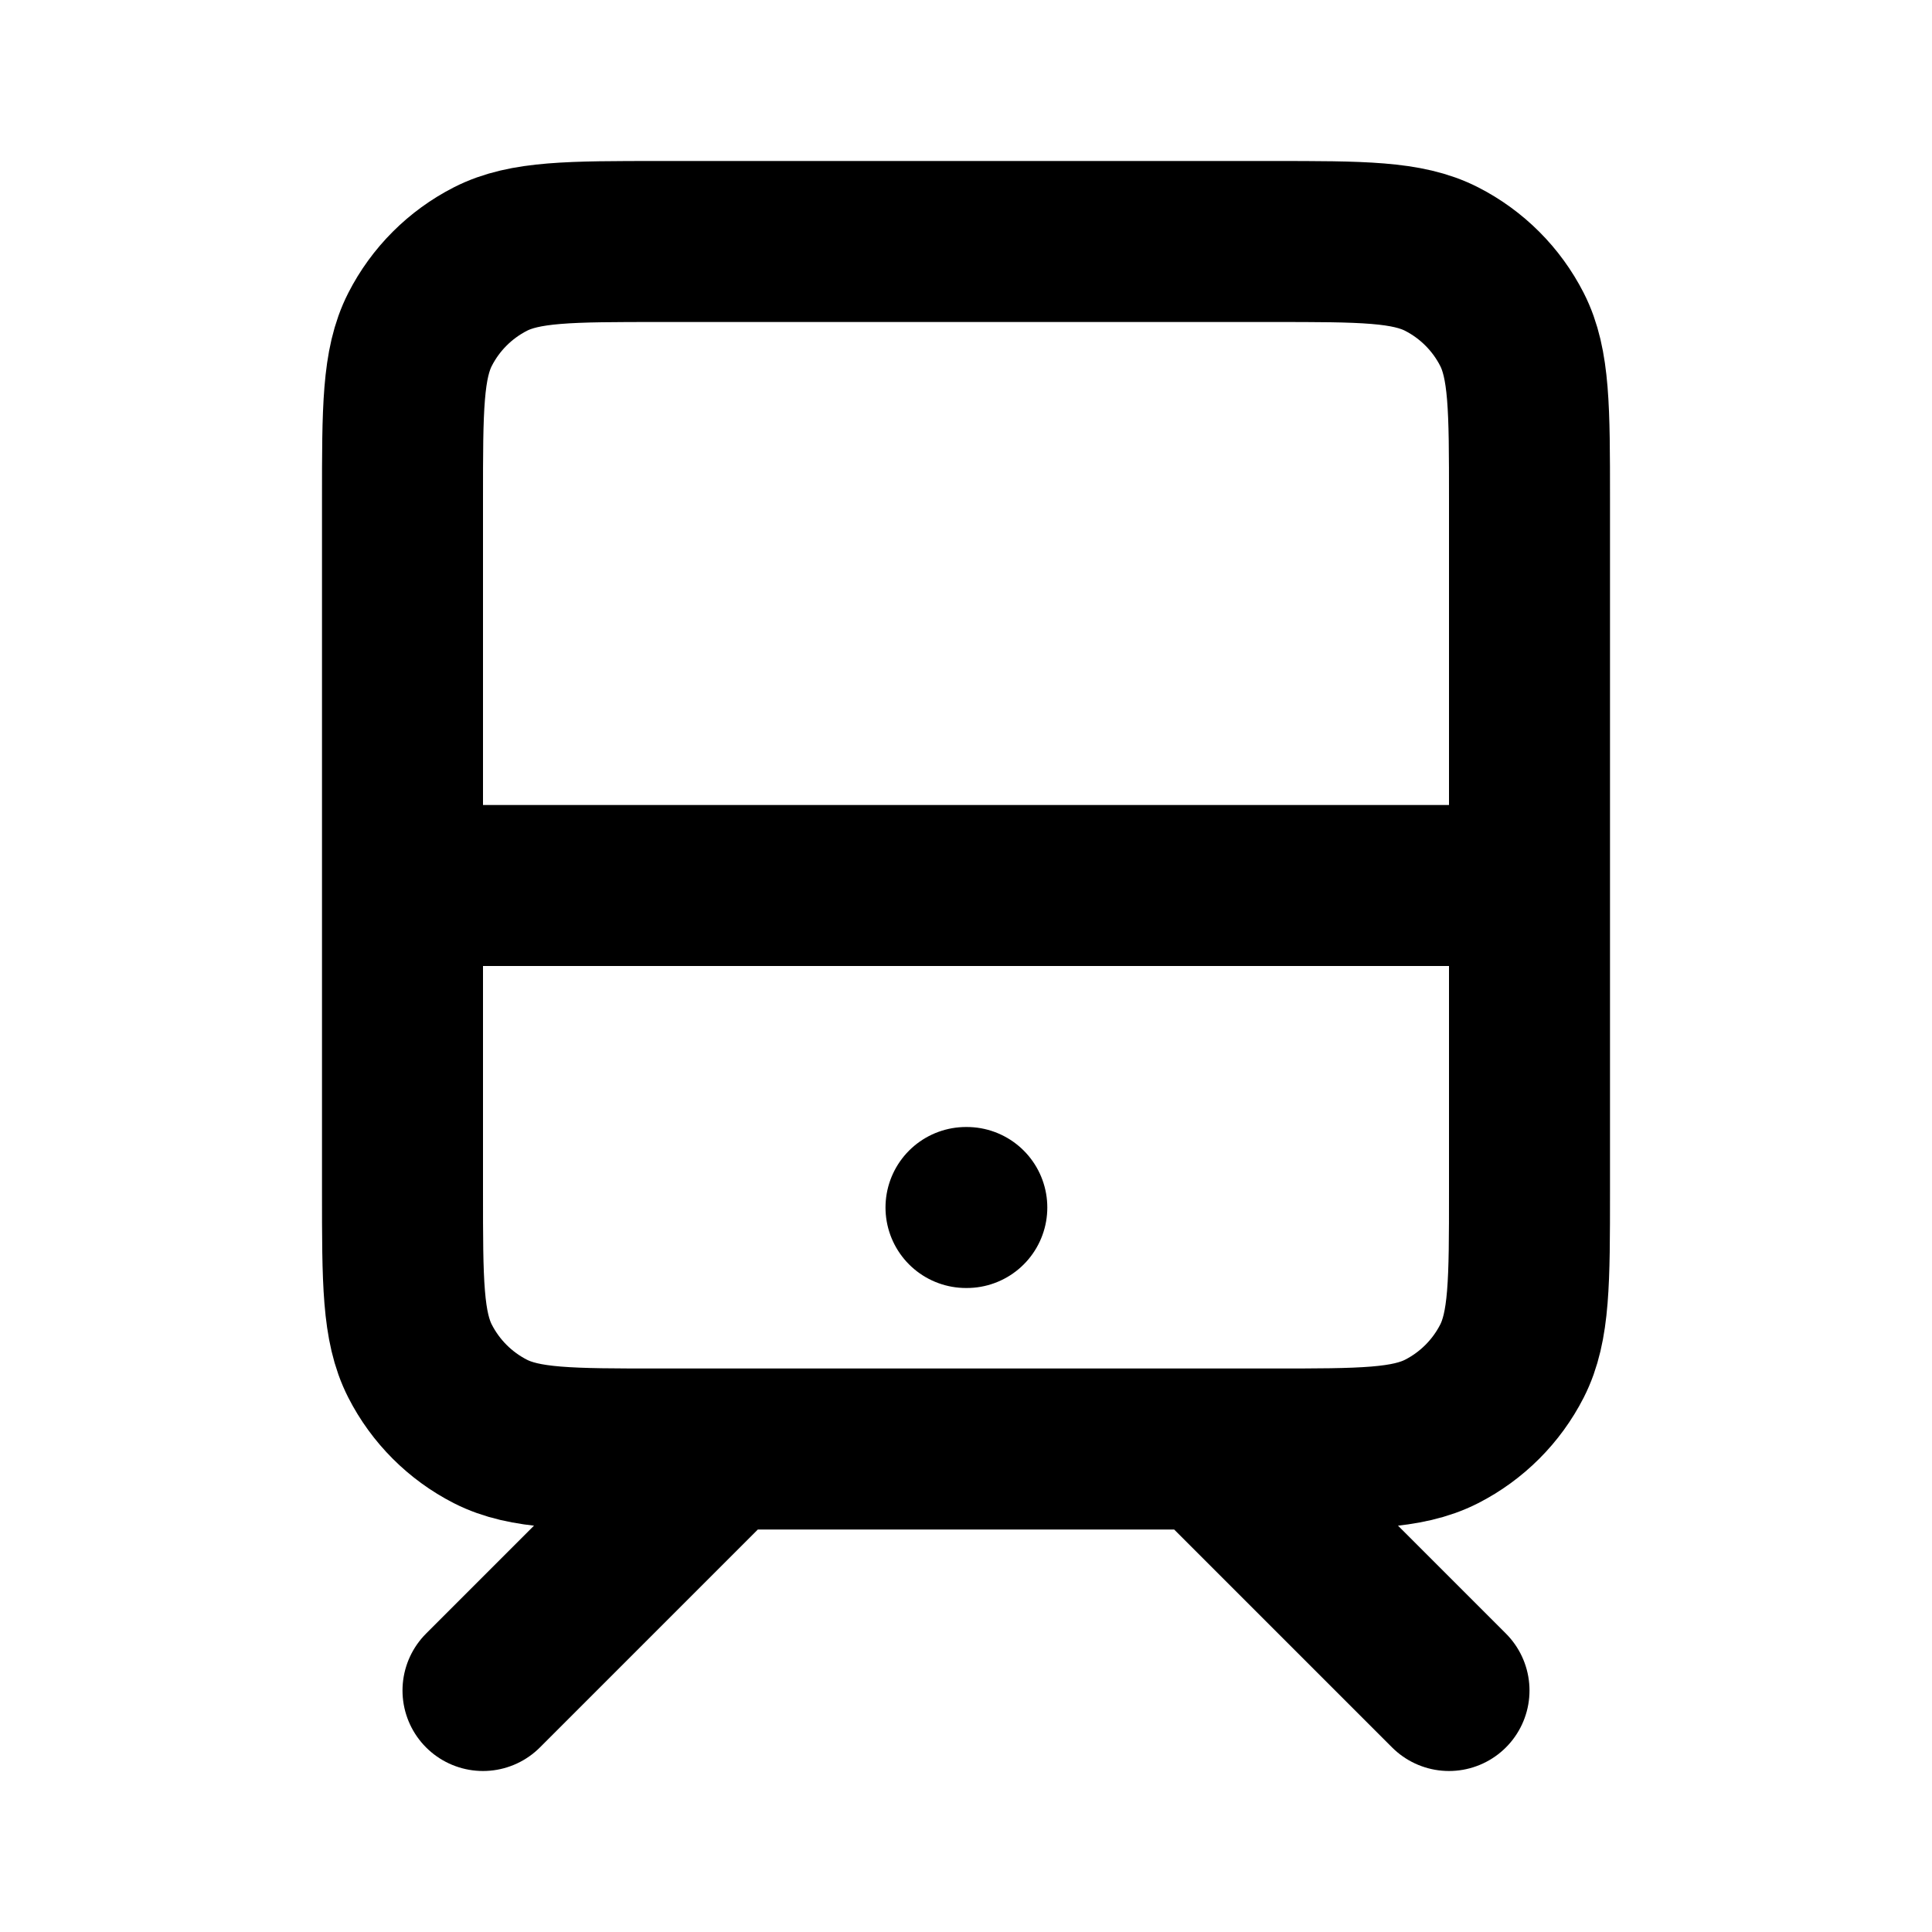 <?xml version="1.0" encoding="utf-8"?>
<svg width="800px" height="800px" viewBox="0 0 24 24" fill="none" xmlns="http://www.w3.org/2000/svg">
<path d="M5 11H19M9 18L6 21M15 18L18 21M12 15H12.01M8.2 18H15.8C16.92 18 17.48 18 17.908 17.782C18.284 17.59 18.59 17.284 18.782 16.908C19 16.48 19 15.92 19 14.8V6.2C19 5.08 19 4.52 18.782 4.092C18.59 3.716 18.284 3.41 17.908 3.218C17.48 3 16.92 3 15.8 3H8.2C7.08 3 6.52 3 6.092 3.218C5.716 3.41 5.41 3.716 5.218 4.092C5 4.52 5 5.08 5 6.2V14.8C5 15.92 5 16.48 5.218 16.908C5.41 17.284 5.716 17.59 6.092 17.782C6.52 18 7.08 18 8.2 18Z" stroke="#000000" stroke-width="2" stroke-linecap="round" stroke-linejoin="round"/>
</svg>